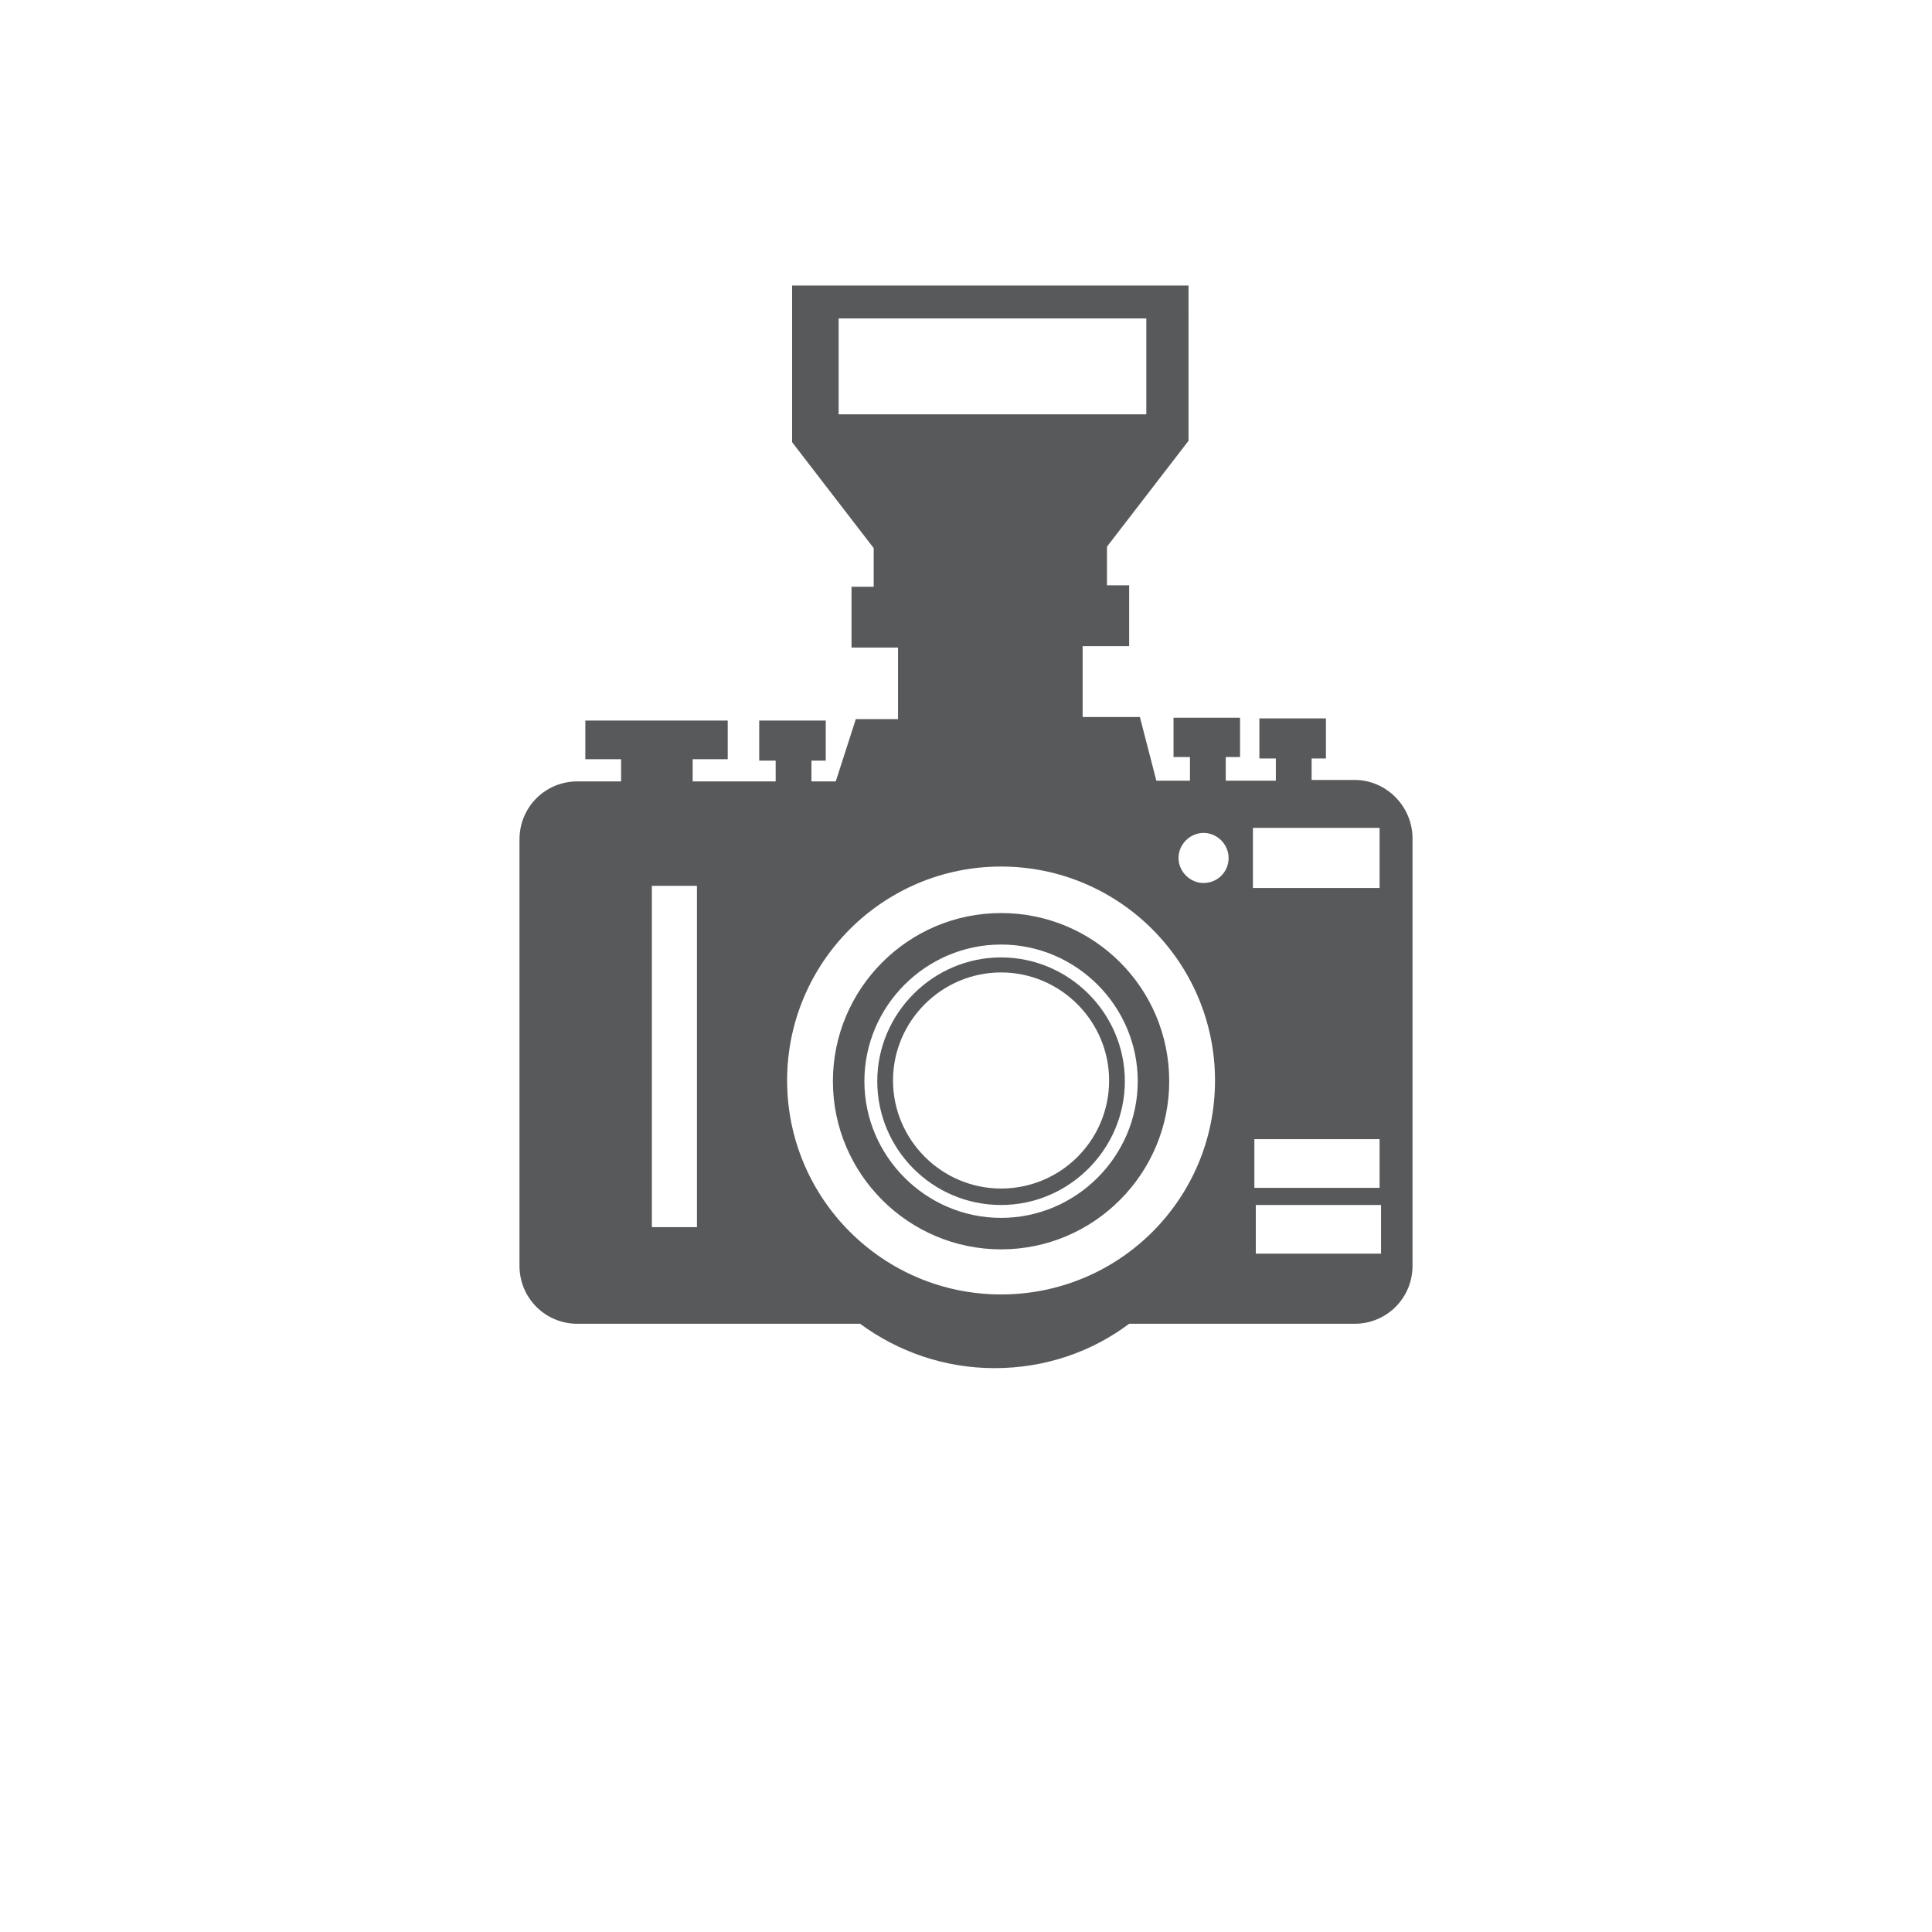 <?xml version="1.0" encoding="utf-8"?>
<!-- Generator: Adobe Illustrator 18.1.1, SVG Export Plug-In . SVG Version: 6.00 Build 0)  -->
<svg version="1.1" id="Слой_1" xmlns="http://www.w3.org/2000/svg" xmlns:xlink="http://www.w3.org/1999/xlink" x="0px" y="0px"
	 viewBox="0 0 270 270" enable-background="new 0 0 270 270" xml:space="preserve">
<g>
	<path fill="#58595B" d="M189.3,109l-6,0v-3h2v-5.6H176v5.6h2.3v3.1l-7,0v-3.3h2v-5.5h-9.3v5.5h2.3v3.3l-4.7,0l-2.3-8.9l-8,0v-9.9
		h6.5v-8.5h-3.1v-5.4l11.4-14.8V39.9h-27.7v0h-27.7v21.9l11.4,14.8v5.4h-3.1v8.5h6.5v10l-5.9,0l-2.8,8.7l-3.4,0v-2.9h2v-5.6h-9.3
		v5.6h2.3v2.9l-11.6,0v-3.1h4.9v-5.4H81.8v5.4h5v3.1l-6.1,0c-4.5,0-8.1,3.6-8.1,8.1v59.6c0,4.5,3.6,8.1,8.1,8.1h39.5
		c5.3,3.9,11.8,6.2,18.8,6.2c7.1,0,13.6-2.3,18.8-6.2h31.5c4.5,0,8.1-3.6,8.1-8.1V117C197.3,112.6,193.7,109,189.3,109z M117.2,57.9
		V44.5h43v13.4H117.2z M97.4,171.5h-6.3v-47.7h6.3V171.5z M139.9,180.9c-16.5,0-29.9-13.4-29.9-29.9c0-16.5,13.4-29.9,29.9-29.9
		s29.9,13.4,29.9,29.9C169.8,167.6,156.4,180.9,139.9,180.9z M168.2,123.4c-1.9,0-3.5-1.6-3.5-3.5c0-1.9,1.6-3.5,3.5-3.5
		s3.5,1.6,3.5,3.5C171.7,121.9,170.1,123.4,168.2,123.4z M175.1,115.7h17.7v8.4h-17.7V115.7z M175.3,159.2h17.5v6.8h-17.5V159.2z
		 M193,175.2h-17.5v-6.8H193V175.2z"/>
	<path fill="#58595B" d="M139.9,127.6c-13,0-23.5,10.6-23.5,23.5c0,13,10.6,23.5,23.5,23.5c13,0,23.5-10.6,23.5-23.5
		C163.4,138.1,152.9,127.6,139.9,127.6z M139.9,170.2c-10.5,0-19.1-8.6-19.1-19.1c0-10.5,8.6-19.1,19.1-19.1
		c10.5,0,19.1,8.6,19.1,19.1C159,161.6,150.4,170.2,139.9,170.2z"/>
	<path fill="#58595B" d="M139.9,133.8c-9.5,0-17.3,7.8-17.3,17.3c0,9.5,7.7,17.3,17.3,17.3c9.5,0,17.3-7.8,17.3-17.3
		C157.2,141.6,149.4,133.8,139.9,133.8z M139.9,166.1c-8.3,0-15.1-6.8-15.1-15.1c0-8.3,6.8-15.1,15.1-15.1c8.3,0,15.1,6.8,15.1,15.1
		C155,159.4,148.2,166.1,139.9,166.1z"/>
</g>
</svg>
